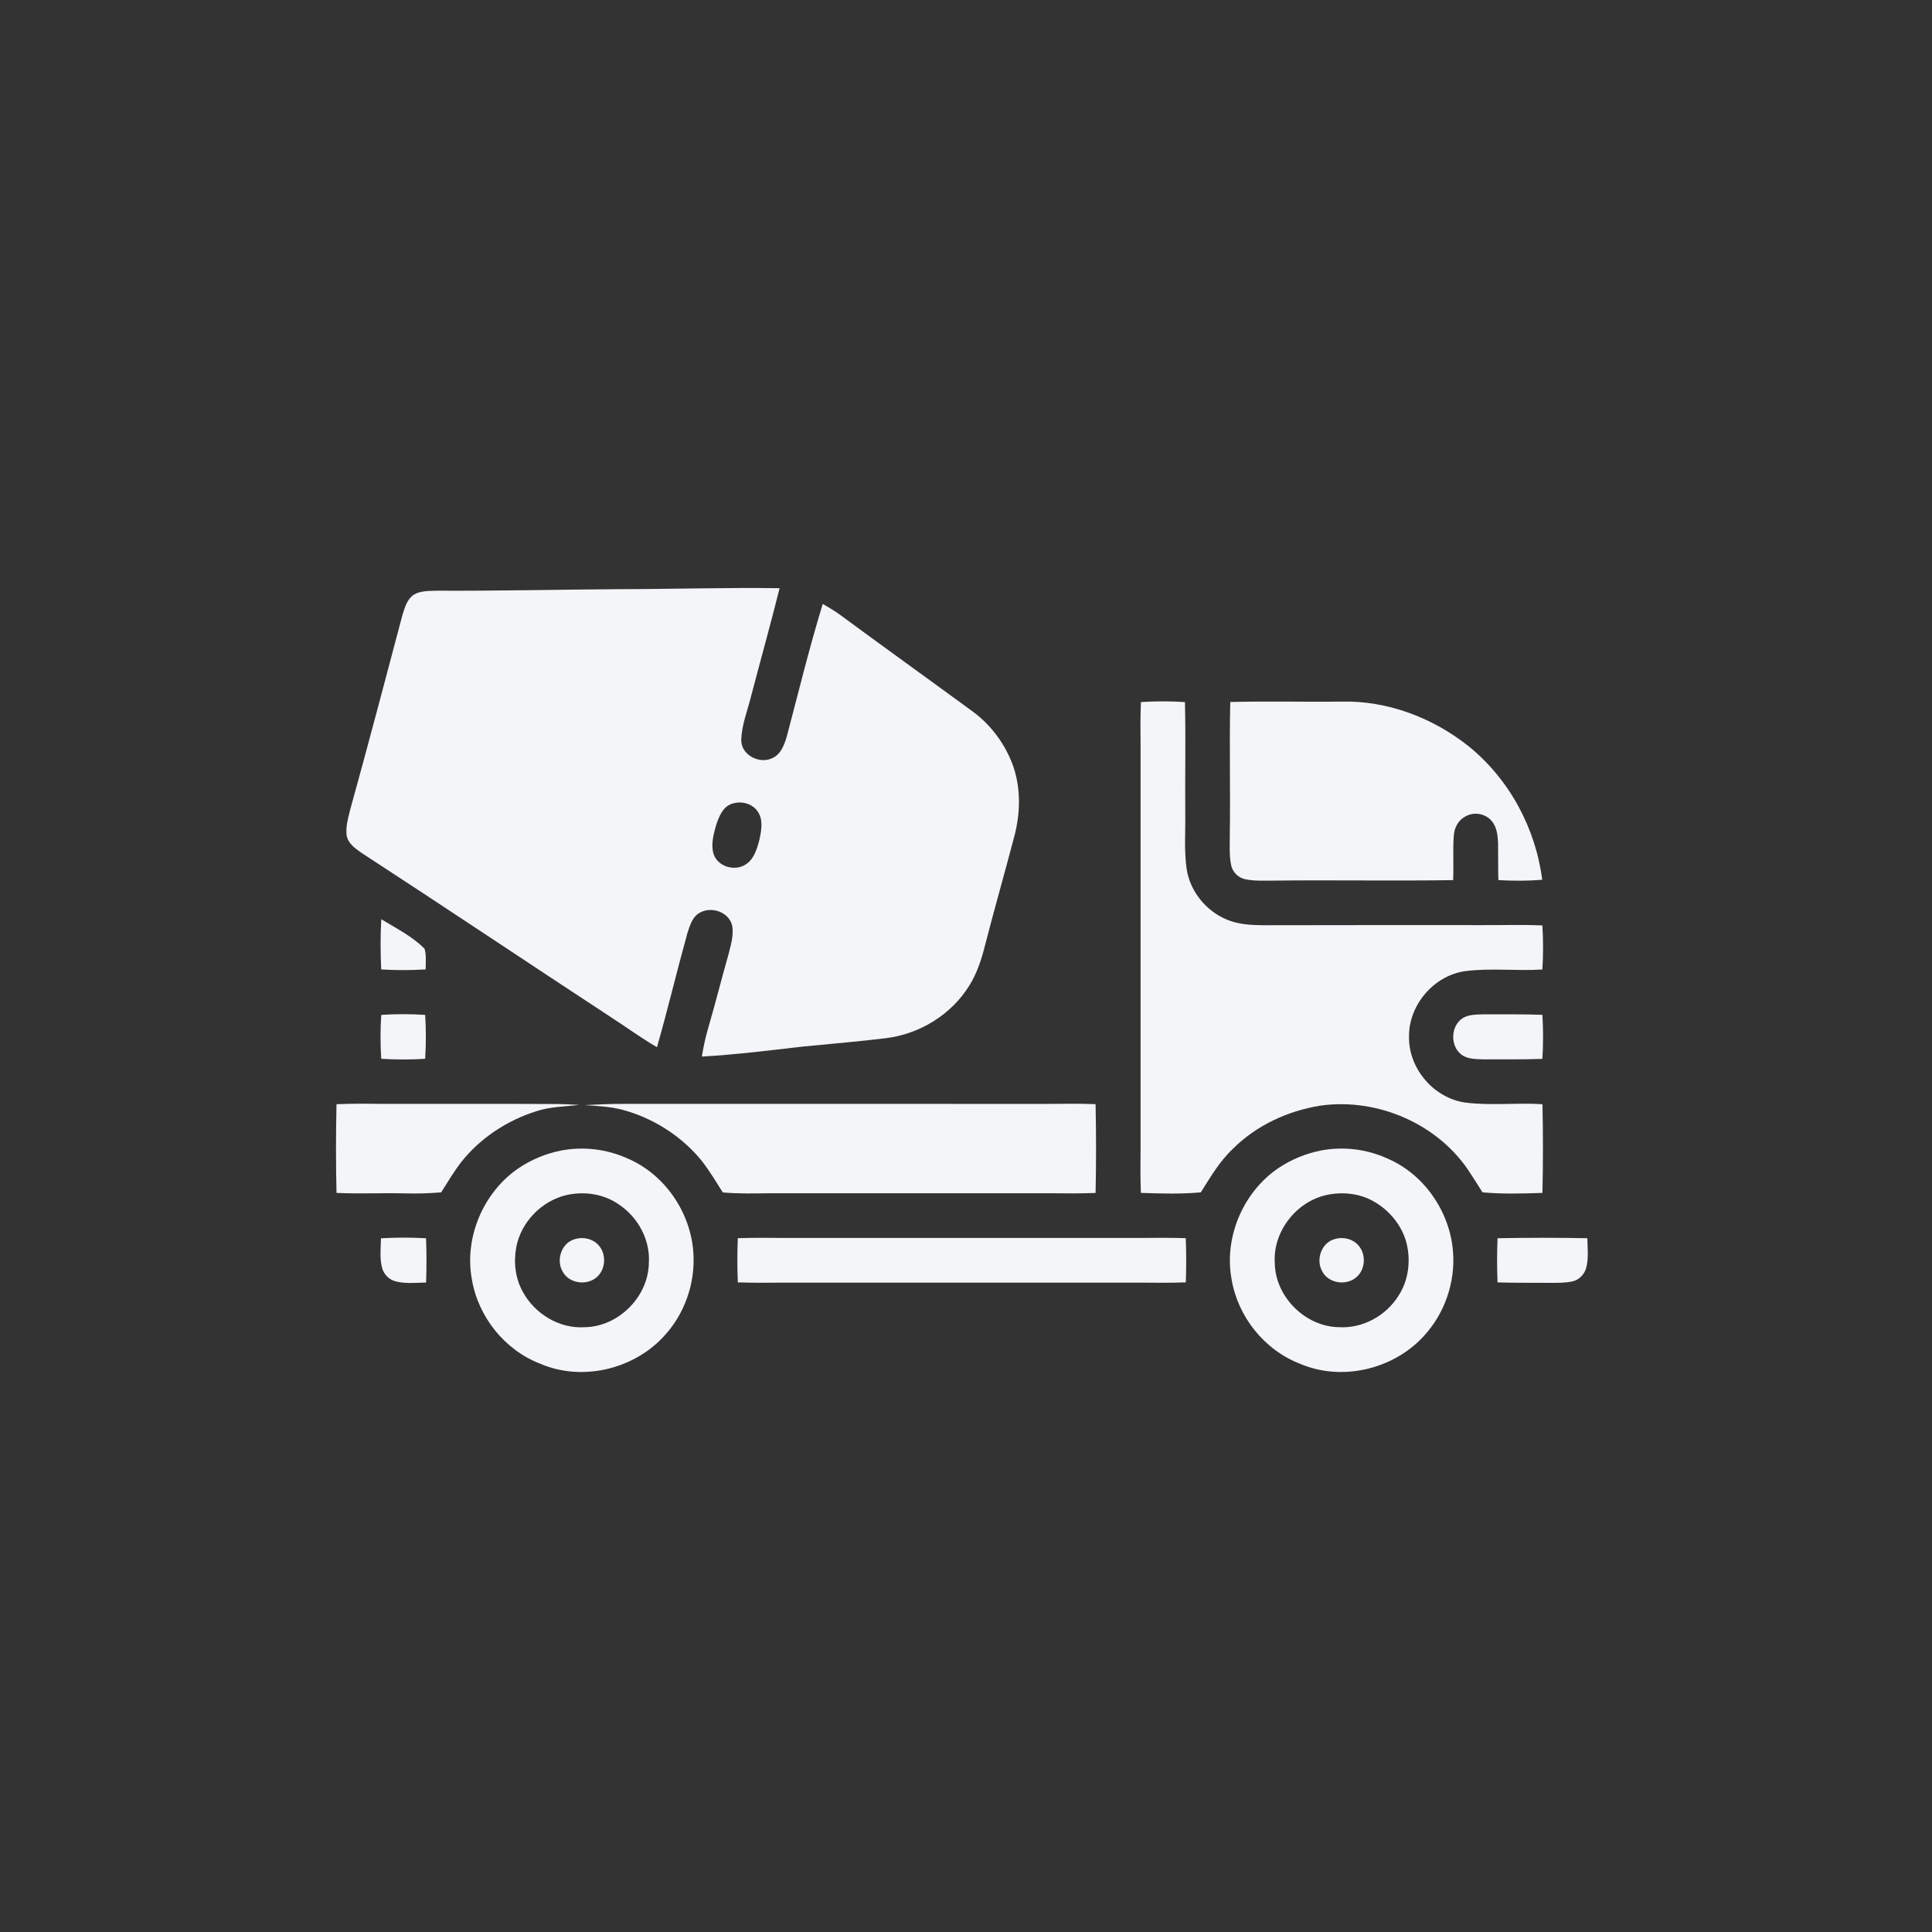 <svg width="69" height="69" viewBox="0 0 69 69" fill="none" xmlns="http://www.w3.org/2000/svg">
<rect x="0" y="0" width="69" height="69" fill="#333333" stroke="none"/>
<path d="M22.082 21.042C24.002 21.04 25.922 20.98 27.843 21.007C27.523 22.286 27.168 23.556 26.833 24.831C26.703 25.369 26.481 25.895 26.473 26.454C26.488 26.979 27.137 27.299 27.587 27.074C27.891 26.937 28.011 26.6 28.099 26.305C28.517 24.724 28.904 23.133 29.384 21.569C29.588 21.687 29.793 21.808 29.985 21.945C31.556 23.104 33.143 24.242 34.718 25.395C35.399 25.888 35.917 26.596 36.195 27.389C36.46 28.18 36.441 29.046 36.231 29.848C35.888 31.161 35.512 32.464 35.176 33.777C35.049 34.273 34.89 34.769 34.614 35.205C33.975 36.238 32.841 36.932 31.64 37.078C30.651 37.199 29.658 37.281 28.667 37.378C27.469 37.517 26.271 37.666 25.066 37.735C25.122 37.397 25.191 37.061 25.288 36.733C25.546 35.851 25.768 34.96 26.019 34.078C26.101 33.75 26.208 33.41 26.152 33.07C26.048 32.591 25.447 32.365 25.027 32.58C24.736 32.713 24.641 33.046 24.55 33.324C24.174 34.68 23.85 36.049 23.463 37.4C22.89 37.066 22.355 36.675 21.8 36.316C18.828 34.368 15.877 32.389 12.898 30.451C12.681 30.296 12.428 30.121 12.381 29.838C12.341 29.536 12.428 29.235 12.499 28.944C13.145 26.619 13.757 24.284 14.376 21.952C14.458 21.695 14.539 21.405 14.772 21.243C15.015 21.093 15.315 21.108 15.589 21.096C17.754 21.107 19.917 21.056 22.082 21.042ZM26.13 28.709C25.81 28.82 25.677 29.168 25.578 29.462C25.484 29.797 25.38 30.162 25.487 30.507C25.636 30.943 26.217 31.122 26.604 30.89C26.924 30.706 27.036 30.324 27.122 29.99C27.194 29.657 27.269 29.265 27.052 28.97C26.851 28.682 26.45 28.597 26.13 28.709Z" fill="#F3F5F8"/>
<path d="M40.747 25.074C41.27 25.04 41.795 25.04 42.319 25.074C42.353 26.399 42.319 27.724 42.331 29.05C42.341 29.706 42.286 30.368 42.378 31.021C42.496 31.828 43.073 32.541 43.825 32.847C44.233 33.018 44.683 33.04 45.121 33.044C47.681 33.036 50.243 33.041 52.805 33.04C53.565 33.047 54.325 33.018 55.085 33.051C55.118 33.575 55.118 34.101 55.085 34.624C54.167 34.685 53.244 34.566 52.33 34.683C51.207 34.84 50.305 35.897 50.322 37.03C50.305 38.163 51.208 39.22 52.33 39.377C53.245 39.495 54.169 39.376 55.088 39.436C55.111 40.492 55.111 41.548 55.087 42.603C54.374 42.629 53.659 42.647 52.946 42.584C52.806 42.358 52.662 42.134 52.517 41.911C51.403 40.151 49.199 39.194 47.15 39.488C45.99 39.675 44.87 40.193 44.034 41.027C43.56 41.472 43.23 42.038 42.887 42.584C42.175 42.649 41.46 42.628 40.746 42.603C40.725 42.076 40.728 41.548 40.735 41.02C40.735 36.232 40.735 31.444 40.735 26.656C40.728 26.128 40.725 25.601 40.747 25.074Z" fill="#F3F5F8"/>
<path d="M43.938 25.071C45.264 25.037 46.591 25.074 47.917 25.057C49.549 25.018 51.159 25.63 52.431 26.636C53.892 27.807 54.844 29.567 55.079 31.421C54.557 31.463 54.035 31.463 53.513 31.431C53.5 31.001 53.508 30.571 53.503 30.142C53.494 29.85 53.465 29.527 53.258 29.302C53.027 29.044 52.614 28.985 52.321 29.168C52.074 29.3 51.938 29.573 51.921 29.845C51.882 30.373 51.922 30.903 51.898 31.433C49.739 31.467 47.581 31.424 45.423 31.451C45.103 31.45 44.778 31.468 44.463 31.399C44.223 31.345 44.023 31.148 43.971 30.907C43.897 30.559 43.922 30.2 43.921 29.847C43.946 28.256 43.902 26.663 43.938 25.071Z" fill="#F3F5F8"/>
<path d="M13.617 32.83C14.148 33.153 14.722 33.438 15.163 33.884C15.234 34.122 15.198 34.376 15.203 34.621C14.674 34.656 14.144 34.655 13.615 34.622C13.586 34.025 13.584 33.426 13.617 32.83Z" fill="#F3F5F8"/>
<path d="M13.616 36.246C14.139 36.212 14.662 36.212 15.184 36.246C15.218 36.769 15.218 37.291 15.184 37.814C14.662 37.847 14.139 37.847 13.616 37.814C13.582 37.291 13.582 36.768 13.616 36.246Z" fill="#F3F5F8"/>
<path d="M52.237 36.363C52.464 36.224 52.741 36.236 52.996 36.225C53.693 36.228 54.389 36.218 55.085 36.244C55.118 36.768 55.118 37.293 55.085 37.817C54.389 37.842 53.693 37.831 52.996 37.835C52.72 37.822 52.409 37.837 52.18 37.655C51.787 37.339 51.81 36.64 52.237 36.363Z" fill="#F3F5F8"/>
<path d="M12.018 39.436C12.513 39.416 13.008 39.415 13.502 39.423C15.565 39.427 17.627 39.419 19.69 39.428C20.024 39.428 20.358 39.442 20.692 39.46C20.179 39.522 19.651 39.523 19.155 39.686C18.111 40.015 17.155 40.642 16.473 41.502C16.209 41.846 15.986 42.219 15.755 42.585C15.337 42.619 14.918 42.633 14.499 42.621C13.672 42.6 12.845 42.642 12.018 42.604C11.994 41.549 11.994 40.492 12.018 39.436Z" fill="#F3F5F8"/>
<path d="M20.864 39.468C21.337 39.444 21.809 39.422 22.283 39.424C27.336 39.424 32.389 39.423 37.443 39.425C38.005 39.419 38.566 39.412 39.128 39.435C39.15 40.492 39.151 41.549 39.128 42.605C38.599 42.626 38.07 42.623 37.543 42.616C34.184 42.616 30.826 42.616 27.468 42.616C26.916 42.625 26.363 42.636 25.813 42.586C25.568 42.199 25.334 41.804 25.051 41.445C24.337 40.575 23.343 39.939 22.258 39.643C21.804 39.518 21.331 39.498 20.864 39.468Z" fill="#F3F5F8"/>
<path d="M20.034 41.091C20.833 40.938 21.677 41.038 22.418 41.376C23.734 41.938 24.654 43.282 24.76 44.701C24.852 45.822 24.44 46.977 23.656 47.782C22.562 48.924 20.76 49.334 19.297 48.706C18.023 48.216 17.072 47.025 16.851 45.681C16.579 44.194 17.259 42.593 18.5 41.735C18.961 41.42 19.487 41.202 20.034 41.091ZM20.23 42.681C19.344 42.888 18.61 43.644 18.438 44.539C18.338 45.073 18.401 45.649 18.668 46.13C19.094 46.921 19.976 47.462 20.886 47.4C22.087 47.383 23.155 46.312 23.173 45.112C23.229 44.277 22.78 43.459 22.088 43.007C21.552 42.636 20.859 42.539 20.23 42.681Z" fill="#F3F5F8"/>
<path d="M47.167 41.091C47.966 40.937 48.81 41.037 49.55 41.375C50.866 41.938 51.786 43.282 51.893 44.701C51.983 45.797 51.59 46.928 50.838 47.73C49.748 48.911 47.915 49.343 46.43 48.706C45.156 48.214 44.205 47.024 43.984 45.681C43.711 44.193 44.392 42.591 45.633 41.734C46.093 41.42 46.62 41.202 47.167 41.091ZM47.363 42.681C46.283 42.926 45.453 43.997 45.528 45.111C45.544 46.311 46.617 47.382 47.816 47.399C48.674 47.453 49.519 46.982 49.961 46.253C50.312 45.701 50.39 45 50.227 44.372C50.055 43.743 49.604 43.206 49.036 42.894C48.531 42.614 47.922 42.557 47.363 42.681Z" fill="#F3F5F8"/>
<path d="M13.607 44.225C14.144 44.193 14.68 44.193 15.216 44.224C15.236 44.751 15.236 45.279 15.218 45.805C14.859 45.811 14.491 45.854 14.138 45.765C13.897 45.708 13.703 45.511 13.644 45.272C13.556 44.929 13.599 44.573 13.607 44.225Z" fill="#F3F5F8"/>
<path d="M20.533 44.255C20.834 44.16 21.195 44.246 21.398 44.495C21.667 44.818 21.628 45.355 21.299 45.624C20.94 45.927 20.31 45.834 20.091 45.406C19.852 44.993 20.056 44.382 20.533 44.255Z" fill="#F3F5F8"/>
<path d="M26.351 44.221C26.889 44.202 27.428 44.206 27.966 44.212C32.222 44.212 36.478 44.212 40.735 44.212C41.272 44.206 41.811 44.202 42.349 44.221C42.369 44.747 42.369 45.273 42.35 45.799C41.811 45.818 41.272 45.814 40.735 45.808C36.478 45.808 32.223 45.808 27.966 45.808C27.428 45.814 26.889 45.818 26.351 45.799C26.329 45.273 26.329 44.747 26.351 44.221Z" fill="#F3F5F8"/>
<path d="M47.664 44.255C47.966 44.16 48.328 44.245 48.53 44.496C48.8 44.818 48.761 45.355 48.432 45.623C48.072 45.928 47.443 45.833 47.223 45.406C46.985 44.993 47.19 44.383 47.664 44.255Z" fill="#F3F5F8"/>
<path d="M53.484 44.222C54.552 44.203 55.622 44.2 56.69 44.222C56.698 44.572 56.741 44.929 56.652 45.272C56.592 45.509 56.4 45.711 56.158 45.764C55.91 45.819 55.654 45.815 55.402 45.816C54.762 45.809 54.122 45.821 53.484 45.8C53.462 45.274 53.462 44.747 53.484 44.222Z" fill="#F3F5F8"/>
</svg>
